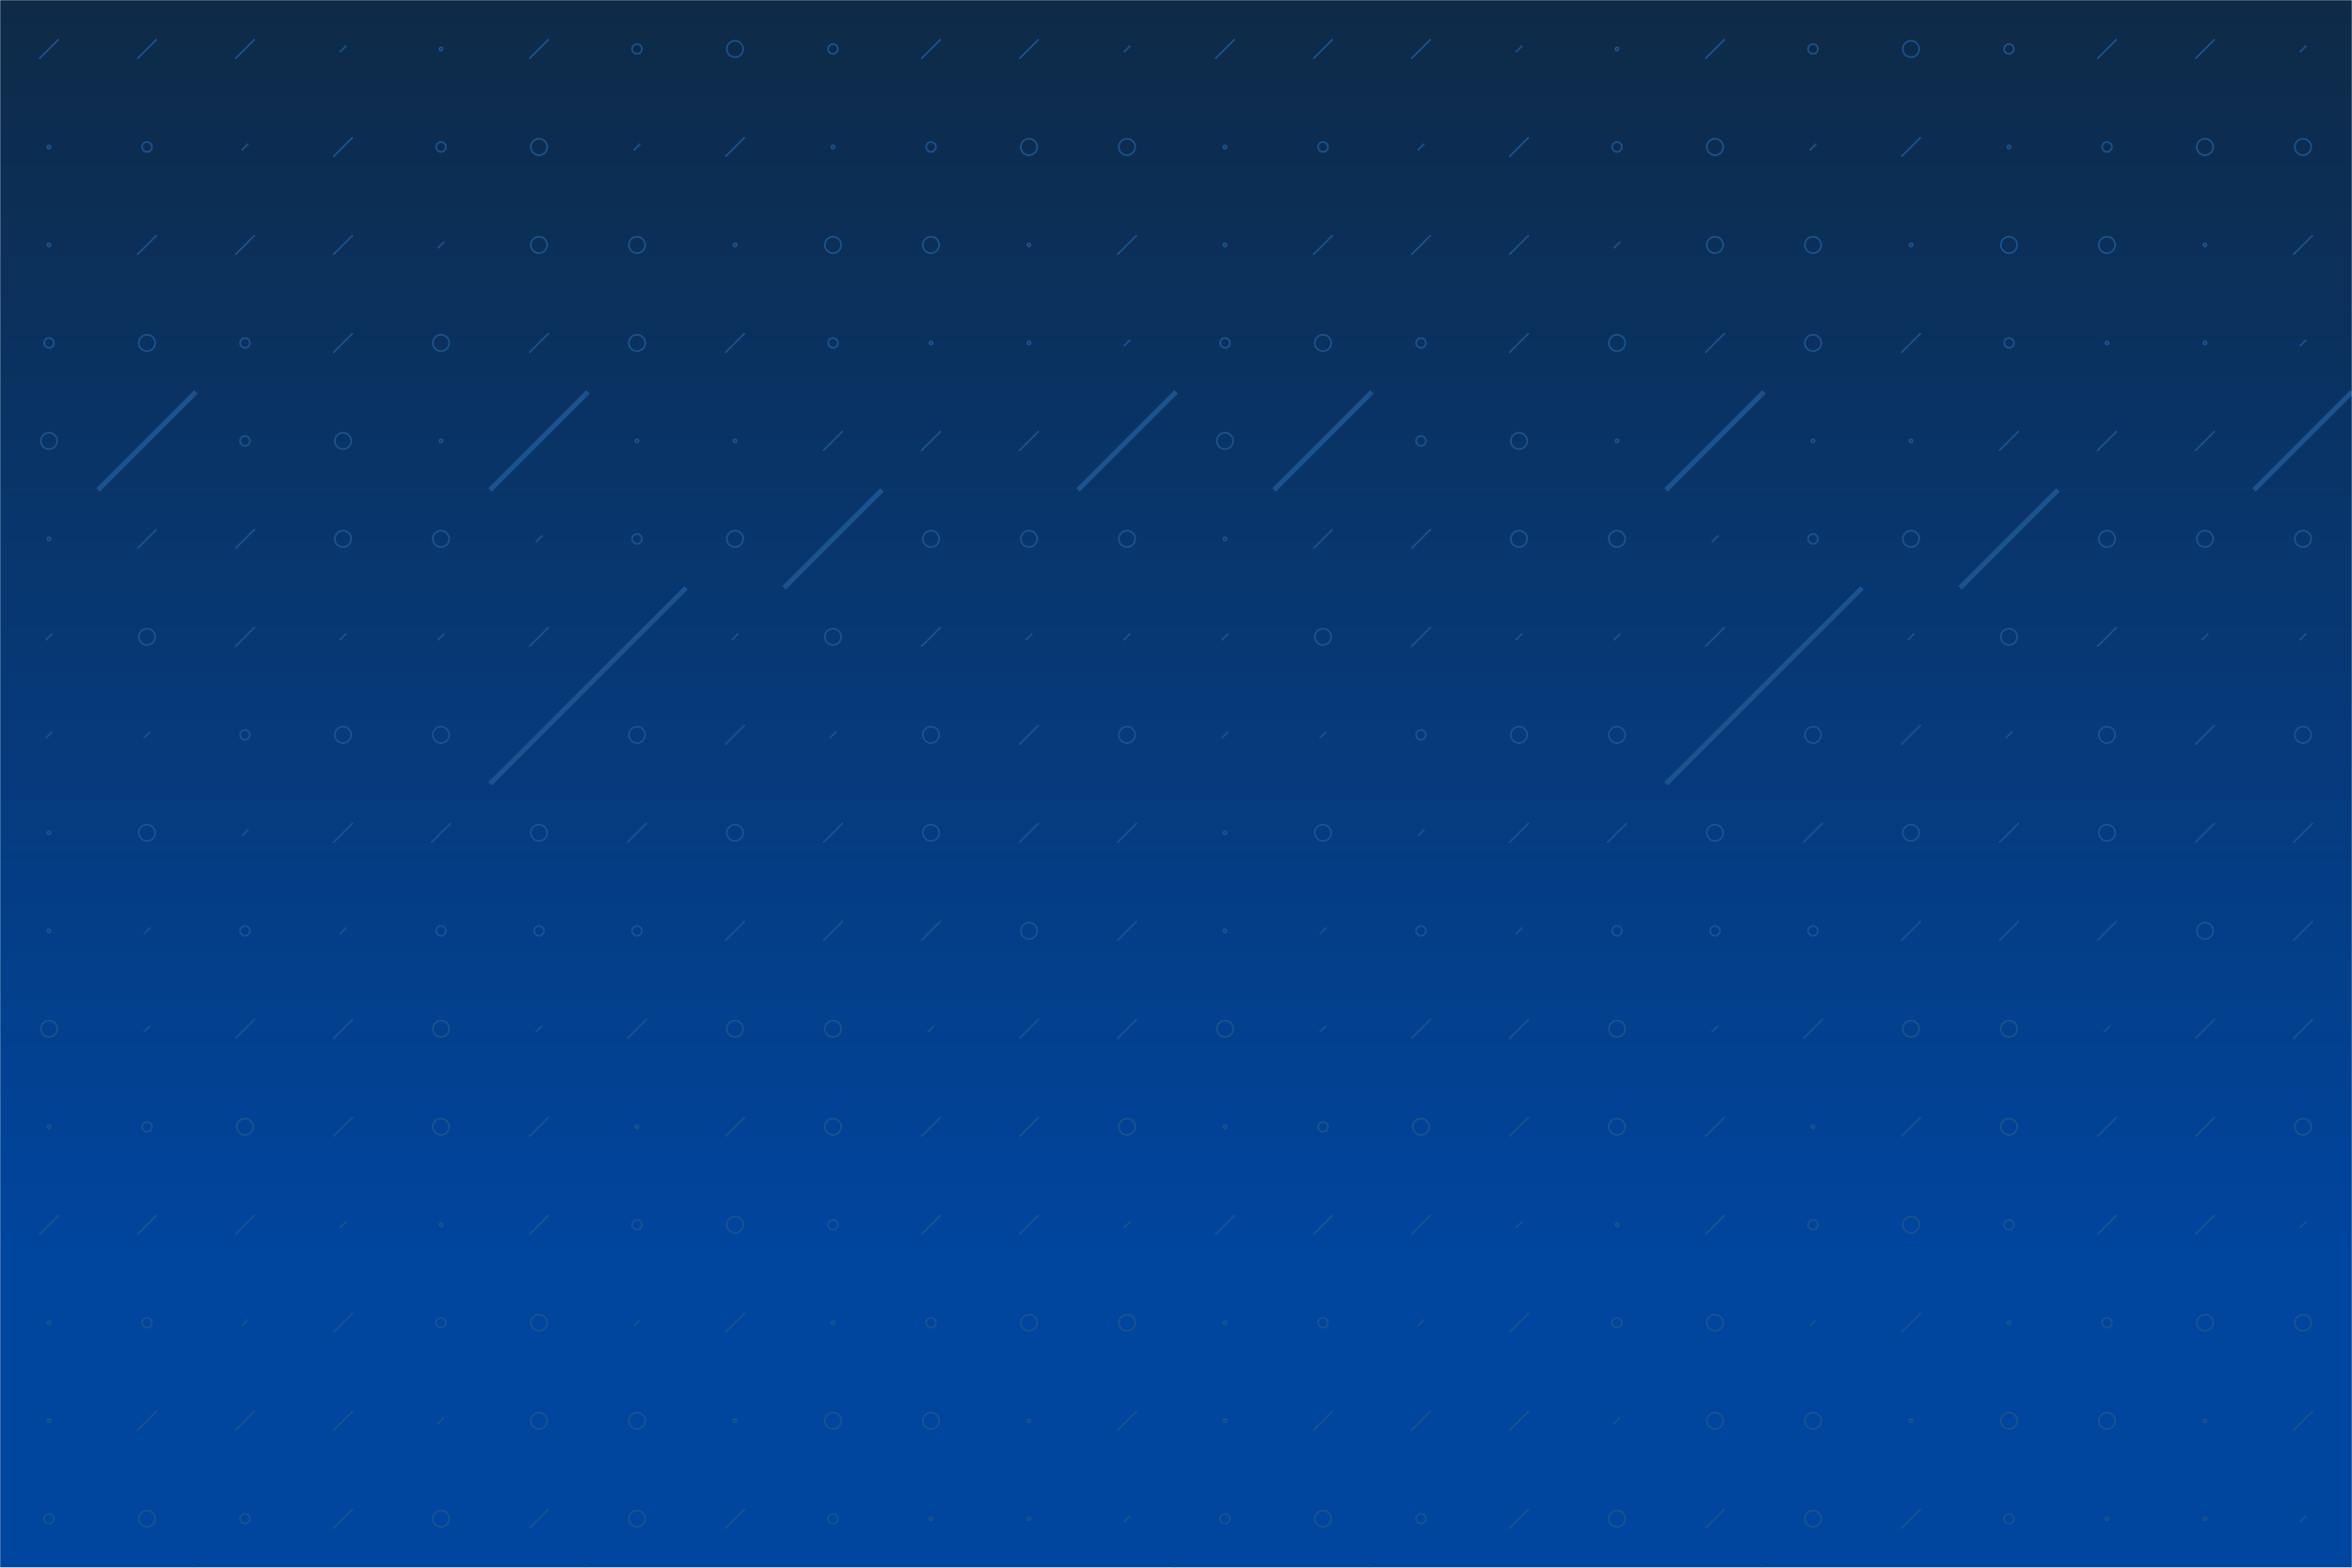 <svg xmlns="http://www.w3.org/2000/svg" version="1.1" xmlns:xlink="http://www.w3.org/1999/xlink" xmlns:svgjs="http://svgjs.dev/svgjs" width="1440" height="960" preserveAspectRatio="none" viewBox="0 0 1440 960"><g mask="url(&quot;#SvgjsMask1767&quot;)" fill="none"><rect width="1440" height="960" x="0" y="0" fill="url(&quot;#SvgjsLinearGradient1768&quot;)"></rect><use xlink:href="#SvgjsSymbol1775" x="0" y="0"></use><use xlink:href="#SvgjsSymbol1775" x="0" y="720"></use><use xlink:href="#SvgjsSymbol1775" x="720" y="0"></use><use xlink:href="#SvgjsSymbol1775" x="720" y="720"></use></g><defs><mask id="SvgjsMask1767"><rect width="1440" height="960" fill="#ffffff"></rect></mask><linearGradient x1="50%" y1="0%" x2="50%" y2="100%" gradientUnits="userSpaceOnUse" id="SvgjsLinearGradient1768"><stop stop-color="#0e2a47" offset="0"></stop><stop stop-color="rgba(0, 69, 158, 1)" offset="0.8"></stop></linearGradient><path d="M-1 0 a1 1 0 1 0 2 0 a1 1 0 1 0 -2 0z" id="SvgjsPath1770"></path><path d="M-3 0 a3 3 0 1 0 6 0 a3 3 0 1 0 -6 0z" id="SvgjsPath1771"></path><path d="M-5 0 a5 5 0 1 0 10 0 a5 5 0 1 0 -10 0z" id="SvgjsPath1772"></path><path d="M2 -2 L-2 2z" id="SvgjsPath1773"></path><path d="M6 -6 L-6 6z" id="SvgjsPath1769"></path><path d="M30 -30 L-30 30z" id="SvgjsPath1774"></path></defs><symbol id="SvgjsSymbol1775"><use xlink:href="#SvgjsPath1769" x="30" y="30" stroke="#1c538e"></use><use xlink:href="#SvgjsPath1770" x="30" y="90" stroke="#1c538e"></use><use xlink:href="#SvgjsPath1770" x="30" y="150" stroke="#1c538e"></use><use xlink:href="#SvgjsPath1771" x="30" y="210" stroke="#1c538e"></use><use xlink:href="#SvgjsPath1772" x="30" y="270" stroke="#1c538e"></use><use xlink:href="#SvgjsPath1770" x="30" y="330" stroke="#1c538e"></use><use xlink:href="#SvgjsPath1773" x="30" y="390" stroke="#1c538e"></use><use xlink:href="#SvgjsPath1773" x="30" y="450" stroke="#1c538e"></use><use xlink:href="#SvgjsPath1770" x="30" y="510" stroke="#1c538e"></use><use xlink:href="#SvgjsPath1770" x="30" y="570" stroke="#1c538e"></use><use xlink:href="#SvgjsPath1772" x="30" y="630" stroke="#1c538e"></use><use xlink:href="#SvgjsPath1770" x="30" y="690" stroke="#1c538e"></use><use xlink:href="#SvgjsPath1769" x="90" y="30" stroke="#1c538e"></use><use xlink:href="#SvgjsPath1771" x="90" y="90" stroke="#1c538e"></use><use xlink:href="#SvgjsPath1769" x="90" y="150" stroke="#1c538e"></use><use xlink:href="#SvgjsPath1772" x="90" y="210" stroke="#1c538e"></use><use xlink:href="#SvgjsPath1774" x="90" y="270" stroke="#1c538e" stroke-width="3"></use><use xlink:href="#SvgjsPath1769" x="90" y="330" stroke="#1c538e"></use><use xlink:href="#SvgjsPath1772" x="90" y="390" stroke="#1c538e"></use><use xlink:href="#SvgjsPath1773" x="90" y="450" stroke="#1c538e"></use><use xlink:href="#SvgjsPath1772" x="90" y="510" stroke="#1c538e"></use><use xlink:href="#SvgjsPath1773" x="90" y="570" stroke="#1c538e"></use><use xlink:href="#SvgjsPath1773" x="90" y="630" stroke="#1c538e"></use><use xlink:href="#SvgjsPath1771" x="90" y="690" stroke="#1c538e"></use><use xlink:href="#SvgjsPath1769" x="150" y="30" stroke="#1c538e"></use><use xlink:href="#SvgjsPath1773" x="150" y="90" stroke="#1c538e"></use><use xlink:href="#SvgjsPath1769" x="150" y="150" stroke="#1c538e"></use><use xlink:href="#SvgjsPath1771" x="150" y="210" stroke="#1c538e"></use><use xlink:href="#SvgjsPath1771" x="150" y="270" stroke="#1c538e"></use><use xlink:href="#SvgjsPath1769" x="150" y="330" stroke="#1c538e"></use><use xlink:href="#SvgjsPath1769" x="150" y="390" stroke="#1c538e"></use><use xlink:href="#SvgjsPath1771" x="150" y="450" stroke="#1c538e"></use><use xlink:href="#SvgjsPath1773" x="150" y="510" stroke="#1c538e"></use><use xlink:href="#SvgjsPath1771" x="150" y="570" stroke="#1c538e"></use><use xlink:href="#SvgjsPath1769" x="150" y="630" stroke="#1c538e"></use><use xlink:href="#SvgjsPath1772" x="150" y="690" stroke="#1c538e"></use><use xlink:href="#SvgjsPath1773" x="210" y="30" stroke="#1c538e"></use><use xlink:href="#SvgjsPath1769" x="210" y="90" stroke="#1c538e"></use><use xlink:href="#SvgjsPath1769" x="210" y="150" stroke="#1c538e"></use><use xlink:href="#SvgjsPath1769" x="210" y="210" stroke="#1c538e"></use><use xlink:href="#SvgjsPath1772" x="210" y="270" stroke="#1c538e"></use><use xlink:href="#SvgjsPath1772" x="210" y="330" stroke="#1c538e"></use><use xlink:href="#SvgjsPath1773" x="210" y="390" stroke="#1c538e"></use><use xlink:href="#SvgjsPath1772" x="210" y="450" stroke="#1c538e"></use><use xlink:href="#SvgjsPath1769" x="210" y="510" stroke="#1c538e"></use><use xlink:href="#SvgjsPath1773" x="210" y="570" stroke="#1c538e"></use><use xlink:href="#SvgjsPath1769" x="210" y="630" stroke="#1c538e"></use><use xlink:href="#SvgjsPath1769" x="210" y="690" stroke="#1c538e"></use><use xlink:href="#SvgjsPath1770" x="270" y="30" stroke="#1c538e"></use><use xlink:href="#SvgjsPath1771" x="270" y="90" stroke="#1c538e"></use><use xlink:href="#SvgjsPath1773" x="270" y="150" stroke="#1c538e"></use><use xlink:href="#SvgjsPath1772" x="270" y="210" stroke="#1c538e"></use><use xlink:href="#SvgjsPath1770" x="270" y="270" stroke="#1c538e"></use><use xlink:href="#SvgjsPath1772" x="270" y="330" stroke="#1c538e"></use><use xlink:href="#SvgjsPath1773" x="270" y="390" stroke="#1c538e"></use><use xlink:href="#SvgjsPath1772" x="270" y="450" stroke="#1c538e"></use><use xlink:href="#SvgjsPath1769" x="270" y="510" stroke="#1c538e"></use><use xlink:href="#SvgjsPath1771" x="270" y="570" stroke="#1c538e"></use><use xlink:href="#SvgjsPath1772" x="270" y="630" stroke="#1c538e"></use><use xlink:href="#SvgjsPath1772" x="270" y="690" stroke="#1c538e"></use><use xlink:href="#SvgjsPath1769" x="330" y="30" stroke="#1c538e"></use><use xlink:href="#SvgjsPath1772" x="330" y="90" stroke="#1c538e"></use><use xlink:href="#SvgjsPath1772" x="330" y="150" stroke="#1c538e"></use><use xlink:href="#SvgjsPath1769" x="330" y="210" stroke="#1c538e"></use><use xlink:href="#SvgjsPath1774" x="330" y="270" stroke="#1c538e" stroke-width="3"></use><use xlink:href="#SvgjsPath1773" x="330" y="330" stroke="#1c538e"></use><use xlink:href="#SvgjsPath1769" x="330" y="390" stroke="#1c538e"></use><use xlink:href="#SvgjsPath1774" x="330" y="450" stroke="#1c538e" stroke-width="3"></use><use xlink:href="#SvgjsPath1772" x="330" y="510" stroke="#1c538e"></use><use xlink:href="#SvgjsPath1771" x="330" y="570" stroke="#1c538e"></use><use xlink:href="#SvgjsPath1773" x="330" y="630" stroke="#1c538e"></use><use xlink:href="#SvgjsPath1769" x="330" y="690" stroke="#1c538e"></use><use xlink:href="#SvgjsPath1771" x="390" y="30" stroke="#1c538e"></use><use xlink:href="#SvgjsPath1773" x="390" y="90" stroke="#1c538e"></use><use xlink:href="#SvgjsPath1772" x="390" y="150" stroke="#1c538e"></use><use xlink:href="#SvgjsPath1772" x="390" y="210" stroke="#1c538e"></use><use xlink:href="#SvgjsPath1770" x="390" y="270" stroke="#1c538e"></use><use xlink:href="#SvgjsPath1771" x="390" y="330" stroke="#1c538e"></use><use xlink:href="#SvgjsPath1774" x="390" y="390" stroke="#1c538e" stroke-width="3"></use><use xlink:href="#SvgjsPath1772" x="390" y="450" stroke="#1c538e"></use><use xlink:href="#SvgjsPath1769" x="390" y="510" stroke="#1c538e"></use><use xlink:href="#SvgjsPath1771" x="390" y="570" stroke="#1c538e"></use><use xlink:href="#SvgjsPath1769" x="390" y="630" stroke="#1c538e"></use><use xlink:href="#SvgjsPath1770" x="390" y="690" stroke="#1c538e"></use><use xlink:href="#SvgjsPath1772" x="450" y="30" stroke="#1c538e"></use><use xlink:href="#SvgjsPath1769" x="450" y="90" stroke="#1c538e"></use><use xlink:href="#SvgjsPath1770" x="450" y="150" stroke="#1c538e"></use><use xlink:href="#SvgjsPath1769" x="450" y="210" stroke="#1c538e"></use><use xlink:href="#SvgjsPath1770" x="450" y="270" stroke="#1c538e"></use><use xlink:href="#SvgjsPath1772" x="450" y="330" stroke="#1c538e"></use><use xlink:href="#SvgjsPath1773" x="450" y="390" stroke="#1c538e"></use><use xlink:href="#SvgjsPath1769" x="450" y="450" stroke="#1c538e"></use><use xlink:href="#SvgjsPath1772" x="450" y="510" stroke="#1c538e"></use><use xlink:href="#SvgjsPath1769" x="450" y="570" stroke="#1c538e"></use><use xlink:href="#SvgjsPath1772" x="450" y="630" stroke="#1c538e"></use><use xlink:href="#SvgjsPath1769" x="450" y="690" stroke="#1c538e"></use><use xlink:href="#SvgjsPath1771" x="510" y="30" stroke="#1c538e"></use><use xlink:href="#SvgjsPath1770" x="510" y="90" stroke="#1c538e"></use><use xlink:href="#SvgjsPath1772" x="510" y="150" stroke="#1c538e"></use><use xlink:href="#SvgjsPath1771" x="510" y="210" stroke="#1c538e"></use><use xlink:href="#SvgjsPath1769" x="510" y="270" stroke="#1c538e"></use><use xlink:href="#SvgjsPath1774" x="510" y="330" stroke="#1c538e" stroke-width="3"></use><use xlink:href="#SvgjsPath1772" x="510" y="390" stroke="#1c538e"></use><use xlink:href="#SvgjsPath1773" x="510" y="450" stroke="#1c538e"></use><use xlink:href="#SvgjsPath1769" x="510" y="510" stroke="#1c538e"></use><use xlink:href="#SvgjsPath1769" x="510" y="570" stroke="#1c538e"></use><use xlink:href="#SvgjsPath1772" x="510" y="630" stroke="#1c538e"></use><use xlink:href="#SvgjsPath1772" x="510" y="690" stroke="#1c538e"></use><use xlink:href="#SvgjsPath1769" x="570" y="30" stroke="#1c538e"></use><use xlink:href="#SvgjsPath1771" x="570" y="90" stroke="#1c538e"></use><use xlink:href="#SvgjsPath1772" x="570" y="150" stroke="#1c538e"></use><use xlink:href="#SvgjsPath1770" x="570" y="210" stroke="#1c538e"></use><use xlink:href="#SvgjsPath1769" x="570" y="270" stroke="#1c538e"></use><use xlink:href="#SvgjsPath1772" x="570" y="330" stroke="#1c538e"></use><use xlink:href="#SvgjsPath1769" x="570" y="390" stroke="#1c538e"></use><use xlink:href="#SvgjsPath1772" x="570" y="450" stroke="#1c538e"></use><use xlink:href="#SvgjsPath1772" x="570" y="510" stroke="#1c538e"></use><use xlink:href="#SvgjsPath1769" x="570" y="570" stroke="#1c538e"></use><use xlink:href="#SvgjsPath1773" x="570" y="630" stroke="#1c538e"></use><use xlink:href="#SvgjsPath1769" x="570" y="690" stroke="#1c538e"></use><use xlink:href="#SvgjsPath1769" x="630" y="30" stroke="#1c538e"></use><use xlink:href="#SvgjsPath1772" x="630" y="90" stroke="#1c538e"></use><use xlink:href="#SvgjsPath1770" x="630" y="150" stroke="#1c538e"></use><use xlink:href="#SvgjsPath1770" x="630" y="210" stroke="#1c538e"></use><use xlink:href="#SvgjsPath1769" x="630" y="270" stroke="#1c538e"></use><use xlink:href="#SvgjsPath1772" x="630" y="330" stroke="#1c538e"></use><use xlink:href="#SvgjsPath1773" x="630" y="390" stroke="#1c538e"></use><use xlink:href="#SvgjsPath1769" x="630" y="450" stroke="#1c538e"></use><use xlink:href="#SvgjsPath1769" x="630" y="510" stroke="#1c538e"></use><use xlink:href="#SvgjsPath1772" x="630" y="570" stroke="#1c538e"></use><use xlink:href="#SvgjsPath1769" x="630" y="630" stroke="#1c538e"></use><use xlink:href="#SvgjsPath1769" x="630" y="690" stroke="#1c538e"></use><use xlink:href="#SvgjsPath1773" x="690" y="30" stroke="#1c538e"></use><use xlink:href="#SvgjsPath1772" x="690" y="90" stroke="#1c538e"></use><use xlink:href="#SvgjsPath1769" x="690" y="150" stroke="#1c538e"></use><use xlink:href="#SvgjsPath1773" x="690" y="210" stroke="#1c538e"></use><use xlink:href="#SvgjsPath1774" x="690" y="270" stroke="#1c538e" stroke-width="3"></use><use xlink:href="#SvgjsPath1772" x="690" y="330" stroke="#1c538e"></use><use xlink:href="#SvgjsPath1773" x="690" y="390" stroke="#1c538e"></use><use xlink:href="#SvgjsPath1772" x="690" y="450" stroke="#1c538e"></use><use xlink:href="#SvgjsPath1769" x="690" y="510" stroke="#1c538e"></use><use xlink:href="#SvgjsPath1769" x="690" y="570" stroke="#1c538e"></use><use xlink:href="#SvgjsPath1769" x="690" y="630" stroke="#1c538e"></use><use xlink:href="#SvgjsPath1772" x="690" y="690" stroke="#1c538e"></use></symbol></svg>